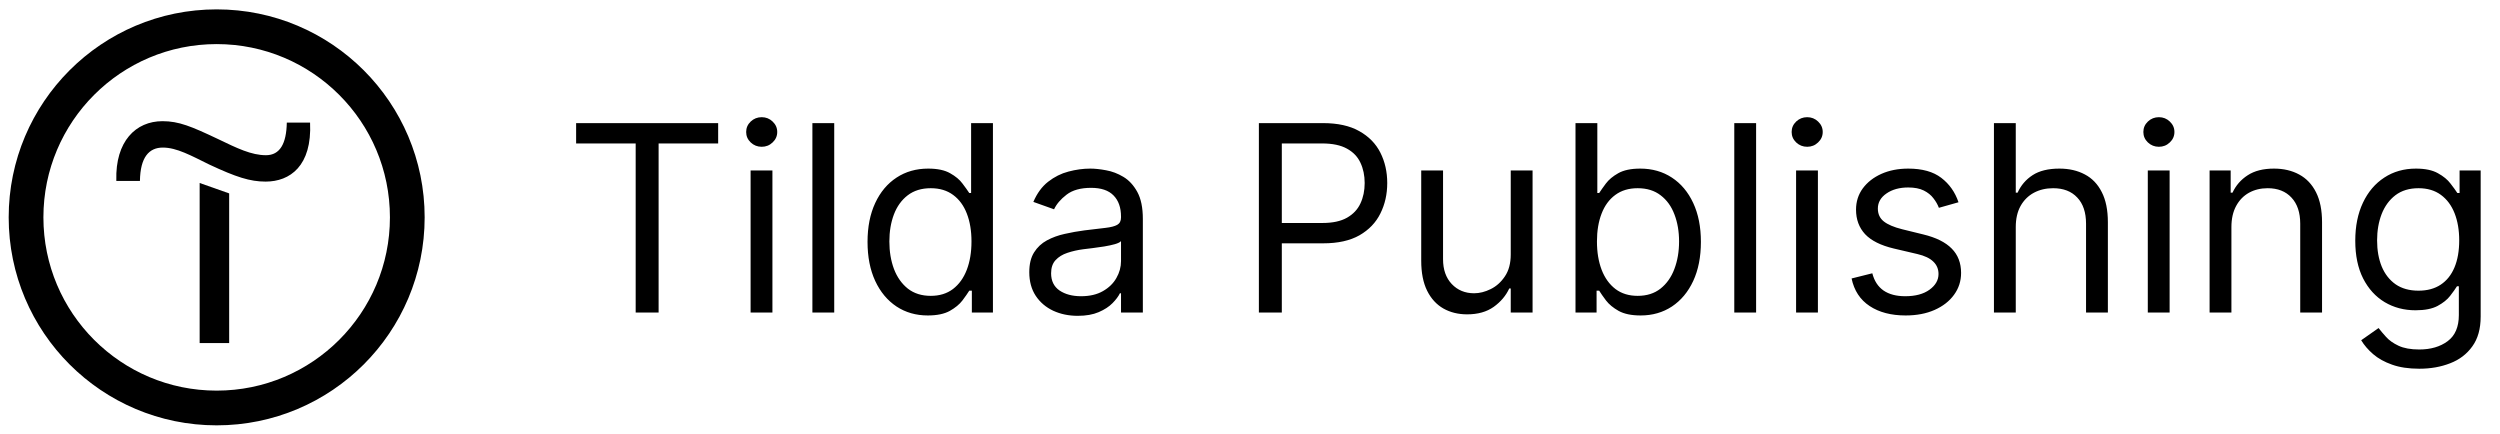 <svg width="288" height="50" viewBox="0 0 288 50" fill="none" xmlns="http://www.w3.org/2000/svg">
<g clip-path="url(#clip0_13_201)">
<path d="M26.4 22.28V39.52H23V21.08L26.4 22.28Z" fill="black"/>
<path d="M13.4 20.76C13.28 16.28 15.64 13.96 18.72 13.96C20.6 13.96 22.04 14.56 25.08 16C27.32 17.08 28.96 17.88 30.64 17.88C32.24 17.88 33 16.56 33.04 14.12H35.72C35.96 19.12 33.4 20.92 30.6 20.92C28.8 20.92 27.2 20.4 24.12 18.96C22 17.92 20.36 17 18.76 17C17.16 17 16.16 18.12 16.12 20.84H13.4V20.76Z" fill="black"/>
<path d="M46.92 25.04C46.92 37.168 37.088 47 24.96 47C12.832 47 3 37.168 3 25.04C3 12.912 12.832 3.08 24.96 3.08C37.088 3.08 46.92 12.912 46.92 25.04Z" stroke="black" stroke-width="4" stroke-miterlimit="10"/>
<path d="M66.369 16.526V14.182H82.732V16.526H75.872V36H73.23V16.526H66.369ZM86.469 36V19.636H88.983V36H86.469ZM87.748 16.909C87.257 16.909 86.835 16.742 86.48 16.408C86.132 16.075 85.958 15.673 85.958 15.204C85.958 14.736 86.132 14.335 86.48 14.001C86.835 13.667 87.257 13.5 87.748 13.5C88.238 13.5 88.657 13.667 89.005 14.001C89.36 14.335 89.537 14.736 89.537 15.204C89.537 15.673 89.36 16.075 89.005 16.408C88.657 16.742 88.238 16.909 87.748 16.909ZM96.103 14.182V36H93.588V14.182H96.103ZM106.886 36.341C105.523 36.341 104.319 35.996 103.275 35.307C102.231 34.611 101.414 33.631 100.825 32.367C100.235 31.096 99.94 29.594 99.94 27.861C99.94 26.142 100.235 24.651 100.825 23.386C101.414 22.122 102.234 21.146 103.286 20.457C104.337 19.768 105.551 19.423 106.929 19.423C107.994 19.423 108.836 19.601 109.454 19.956C110.079 20.304 110.555 20.702 110.881 21.149C111.215 21.59 111.474 21.952 111.659 22.236H111.872V14.182H114.386V36H111.957V33.486H111.659C111.474 33.784 111.212 34.16 110.871 34.615C110.53 35.062 110.043 35.464 109.411 35.819C108.779 36.167 107.938 36.341 106.886 36.341ZM107.227 34.082C108.236 34.082 109.088 33.82 109.784 33.294C110.48 32.761 111.009 32.026 111.371 31.089C111.734 30.144 111.915 29.054 111.915 27.818C111.915 26.597 111.737 25.528 111.382 24.611C111.027 23.688 110.501 22.971 109.805 22.459C109.109 21.941 108.25 21.682 107.227 21.682C106.162 21.682 105.274 21.955 104.564 22.502C103.861 23.042 103.332 23.777 102.977 24.707C102.629 25.631 102.455 26.668 102.455 27.818C102.455 28.983 102.632 30.041 102.987 30.993C103.349 31.938 103.882 32.69 104.585 33.251C105.295 33.805 106.176 34.082 107.227 34.082ZM124.156 36.383C123.119 36.383 122.178 36.188 121.332 35.798C120.487 35.4 119.816 34.828 119.319 34.082C118.822 33.33 118.573 32.42 118.573 31.355C118.573 30.418 118.758 29.658 119.127 29.075C119.496 28.486 119.99 28.024 120.608 27.69C121.226 27.357 121.908 27.108 122.653 26.945C123.406 26.774 124.163 26.639 124.923 26.54C125.917 26.412 126.723 26.316 127.341 26.252C127.966 26.181 128.42 26.064 128.705 25.901C128.996 25.737 129.141 25.453 129.141 25.048V24.963C129.141 23.912 128.854 23.095 128.278 22.513C127.71 21.93 126.847 21.639 125.69 21.639C124.489 21.639 123.548 21.902 122.866 22.428C122.185 22.953 121.705 23.514 121.428 24.111L119.042 23.259C119.468 22.264 120.036 21.49 120.746 20.936C121.464 20.375 122.245 19.984 123.09 19.764C123.942 19.537 124.781 19.423 125.604 19.423C126.13 19.423 126.734 19.487 127.415 19.615C128.104 19.736 128.768 19.988 129.408 20.371C130.054 20.755 130.59 21.334 131.016 22.108C131.442 22.882 131.656 23.919 131.656 25.219V36H129.141V33.784H129.013C128.843 34.139 128.559 34.519 128.161 34.924C127.763 35.329 127.234 35.673 126.574 35.957C125.913 36.242 125.107 36.383 124.156 36.383ZM124.539 34.125C125.533 34.125 126.371 33.93 127.053 33.539C127.742 33.148 128.261 32.644 128.609 32.026C128.964 31.408 129.141 30.759 129.141 30.077V27.776C129.035 27.903 128.8 28.021 128.438 28.127C128.083 28.227 127.671 28.315 127.202 28.393C126.741 28.465 126.29 28.528 125.849 28.585C125.416 28.635 125.065 28.678 124.795 28.713C124.141 28.798 123.531 28.937 122.962 29.129C122.401 29.313 121.947 29.594 121.599 29.97C121.258 30.34 121.087 30.844 121.087 31.483C121.087 32.356 121.411 33.017 122.057 33.465C122.71 33.905 123.538 34.125 124.539 34.125ZM145.023 36V14.182H152.395C154.107 14.182 155.506 14.491 156.593 15.109C157.686 15.72 158.496 16.547 159.021 17.591C159.547 18.635 159.81 19.8 159.81 21.085C159.81 22.371 159.547 23.539 159.021 24.59C158.503 25.641 157.7 26.479 156.614 27.104C155.527 27.722 154.135 28.031 152.438 28.031H147.154V25.688H152.352C153.524 25.688 154.465 25.485 155.176 25.08C155.886 24.675 156.401 24.129 156.72 23.44C157.047 22.744 157.21 21.959 157.21 21.085C157.21 20.212 157.047 19.43 156.72 18.741C156.401 18.053 155.882 17.513 155.165 17.122C154.448 16.724 153.496 16.526 152.31 16.526H147.665V36H145.023ZM174.037 29.31V19.636H176.552V36H174.037V33.23H173.867C173.483 34.061 172.887 34.768 172.077 35.35C171.268 35.925 170.245 36.213 169.009 36.213C167.986 36.213 167.077 35.989 166.282 35.542C165.486 35.087 164.861 34.406 164.407 33.496C163.952 32.58 163.725 31.426 163.725 30.034V19.636H166.239V29.864C166.239 31.057 166.573 32.008 167.241 32.719C167.915 33.429 168.775 33.784 169.819 33.784C170.444 33.784 171.079 33.624 171.726 33.305C172.379 32.985 172.926 32.495 173.366 31.834C173.814 31.174 174.037 30.332 174.037 29.31ZM181.498 36V14.182H184.012V22.236H184.225C184.409 21.952 184.665 21.59 184.992 21.149C185.326 20.702 185.801 20.304 186.419 19.956C187.044 19.601 187.89 19.423 188.955 19.423C190.333 19.423 191.547 19.768 192.598 20.457C193.65 21.146 194.47 22.122 195.059 23.386C195.649 24.651 195.944 26.142 195.944 27.861C195.944 29.594 195.649 31.096 195.059 32.367C194.47 33.631 193.653 34.611 192.609 35.307C191.565 35.996 190.361 36.341 188.998 36.341C187.946 36.341 187.105 36.167 186.473 35.819C185.841 35.464 185.354 35.062 185.013 34.615C184.672 34.16 184.409 33.784 184.225 33.486H183.926V36H181.498ZM183.969 27.818C183.969 29.054 184.15 30.144 184.512 31.089C184.875 32.026 185.404 32.761 186.1 33.294C186.796 33.82 187.648 34.082 188.657 34.082C189.708 34.082 190.585 33.805 191.288 33.251C191.998 32.69 192.531 31.938 192.886 30.993C193.248 30.041 193.429 28.983 193.429 27.818C193.429 26.668 193.252 25.631 192.897 24.707C192.549 23.777 192.02 23.042 191.309 22.502C190.606 21.955 189.722 21.682 188.657 21.682C187.634 21.682 186.775 21.941 186.078 22.459C185.382 22.971 184.857 23.688 184.502 24.611C184.147 25.528 183.969 26.597 183.969 27.818ZM202.304 14.182V36H199.789V14.182H202.304ZM206.909 36V19.636H209.423V36H206.909ZM208.187 16.909C207.697 16.909 207.274 16.742 206.919 16.408C206.571 16.075 206.397 15.673 206.397 15.204C206.397 14.736 206.571 14.335 206.919 14.001C207.274 13.667 207.697 13.5 208.187 13.5C208.677 13.5 209.096 13.667 209.444 14.001C209.799 14.335 209.977 14.736 209.977 15.204C209.977 15.673 209.799 16.075 209.444 16.408C209.096 16.742 208.677 16.909 208.187 16.909ZM225.619 23.301L223.36 23.94C223.218 23.564 223.009 23.198 222.732 22.843C222.462 22.481 222.092 22.183 221.624 21.948C221.155 21.714 220.555 21.597 219.823 21.597C218.822 21.597 217.987 21.827 217.32 22.289C216.659 22.744 216.329 23.322 216.329 24.026C216.329 24.651 216.556 25.144 217.011 25.506C217.465 25.869 218.175 26.171 219.141 26.412L221.57 27.009C223.033 27.364 224.124 27.907 224.841 28.639C225.558 29.363 225.917 30.297 225.917 31.44C225.917 32.378 225.647 33.216 225.107 33.955C224.575 34.693 223.829 35.276 222.87 35.702C221.911 36.128 220.796 36.341 219.525 36.341C217.856 36.341 216.474 35.979 215.381 35.254C214.287 34.53 213.594 33.472 213.303 32.08L215.69 31.483C215.917 32.364 216.347 33.024 216.979 33.465C217.618 33.905 218.452 34.125 219.482 34.125C220.654 34.125 221.585 33.876 222.273 33.379C222.969 32.875 223.317 32.271 223.317 31.568C223.317 31 223.119 30.524 222.721 30.141C222.323 29.75 221.712 29.459 220.888 29.267L218.161 28.628C216.663 28.273 215.562 27.722 214.859 26.977C214.163 26.224 213.815 25.283 213.815 24.153C213.815 23.23 214.074 22.413 214.592 21.703C215.118 20.993 215.832 20.435 216.734 20.03C217.643 19.626 218.673 19.423 219.823 19.423C221.442 19.423 222.714 19.778 223.637 20.489C224.567 21.199 225.228 22.136 225.619 23.301ZM232.216 26.156V36H229.702V14.182H232.216V22.193H232.429C232.812 21.348 233.388 20.677 234.155 20.18C234.929 19.675 235.959 19.423 237.244 19.423C238.359 19.423 239.336 19.647 240.174 20.095C241.012 20.535 241.662 21.213 242.123 22.129C242.592 23.038 242.827 24.196 242.827 25.602V36H240.312V25.773C240.312 24.473 239.975 23.468 239.3 22.758C238.633 22.041 237.706 21.682 236.52 21.682C235.696 21.682 234.957 21.856 234.304 22.204C233.657 22.552 233.146 23.06 232.77 23.727C232.4 24.395 232.216 25.204 232.216 26.156ZM247.426 36V19.636H249.94V36H247.426ZM248.705 16.909C248.214 16.909 247.792 16.742 247.437 16.408C247.089 16.075 246.915 15.673 246.915 15.204C246.915 14.736 247.089 14.335 247.437 14.001C247.792 13.667 248.214 13.5 248.705 13.5C249.195 13.5 249.614 13.667 249.962 14.001C250.317 14.335 250.494 14.736 250.494 15.204C250.494 15.673 250.317 16.075 249.962 16.408C249.614 16.742 249.195 16.909 248.705 16.909ZM257.059 26.156V36H254.545V19.636H256.974V22.193H257.187C257.571 21.362 258.153 20.695 258.934 20.19C259.716 19.679 260.724 19.423 261.96 19.423C263.068 19.423 264.037 19.651 264.868 20.105C265.699 20.553 266.346 21.234 266.807 22.151C267.269 23.06 267.5 24.21 267.5 25.602V36H264.986V25.773C264.986 24.487 264.652 23.486 263.984 22.768C263.317 22.044 262.4 21.682 261.236 21.682C260.433 21.682 259.716 21.856 259.084 22.204C258.459 22.552 257.965 23.06 257.603 23.727C257.241 24.395 257.059 25.204 257.059 26.156ZM278.699 42.477C277.485 42.477 276.441 42.321 275.567 42.008C274.694 41.703 273.966 41.298 273.383 40.794C272.808 40.297 272.35 39.764 272.009 39.196L274.012 37.79C274.239 38.088 274.527 38.429 274.875 38.812C275.223 39.203 275.699 39.541 276.302 39.825C276.913 40.116 277.712 40.261 278.699 40.261C280.02 40.261 281.11 39.942 281.97 39.303C282.829 38.663 283.259 37.662 283.259 36.298V32.974H283.046C282.861 33.273 282.598 33.642 282.257 34.082C281.924 34.516 281.441 34.903 280.809 35.244C280.184 35.577 279.338 35.744 278.273 35.744C276.952 35.744 275.766 35.432 274.715 34.807C273.671 34.182 272.843 33.273 272.233 32.08C271.629 30.886 271.327 29.438 271.327 27.733C271.327 26.057 271.622 24.597 272.211 23.354C272.801 22.104 273.621 21.139 274.672 20.457C275.723 19.768 276.938 19.423 278.316 19.423C279.381 19.423 280.226 19.601 280.851 19.956C281.483 20.304 281.966 20.702 282.3 21.149C282.641 21.59 282.904 21.952 283.088 22.236H283.344V19.636H285.773V36.469C285.773 37.875 285.453 39.019 284.814 39.899C284.182 40.787 283.33 41.437 282.257 41.849C281.192 42.268 280.006 42.477 278.699 42.477ZM278.614 33.486C279.623 33.486 280.475 33.255 281.171 32.793C281.867 32.332 282.396 31.668 282.758 30.801C283.12 29.935 283.301 28.898 283.301 27.69C283.301 26.511 283.124 25.471 282.769 24.569C282.414 23.667 281.888 22.96 281.192 22.449C280.496 21.938 279.637 21.682 278.614 21.682C277.549 21.682 276.661 21.952 275.951 22.491C275.248 23.031 274.718 23.756 274.363 24.665C274.015 25.574 273.841 26.582 273.841 27.69C273.841 28.827 274.019 29.832 274.374 30.705C274.736 31.572 275.269 32.254 275.972 32.751C276.682 33.241 277.563 33.486 278.614 33.486Z" fill="black"/>
</g>
<defs>
<clipPath id="clip0_13_201">
<rect width="288" height="50" fill="white"/>
</clipPath>
</defs>
</svg>
